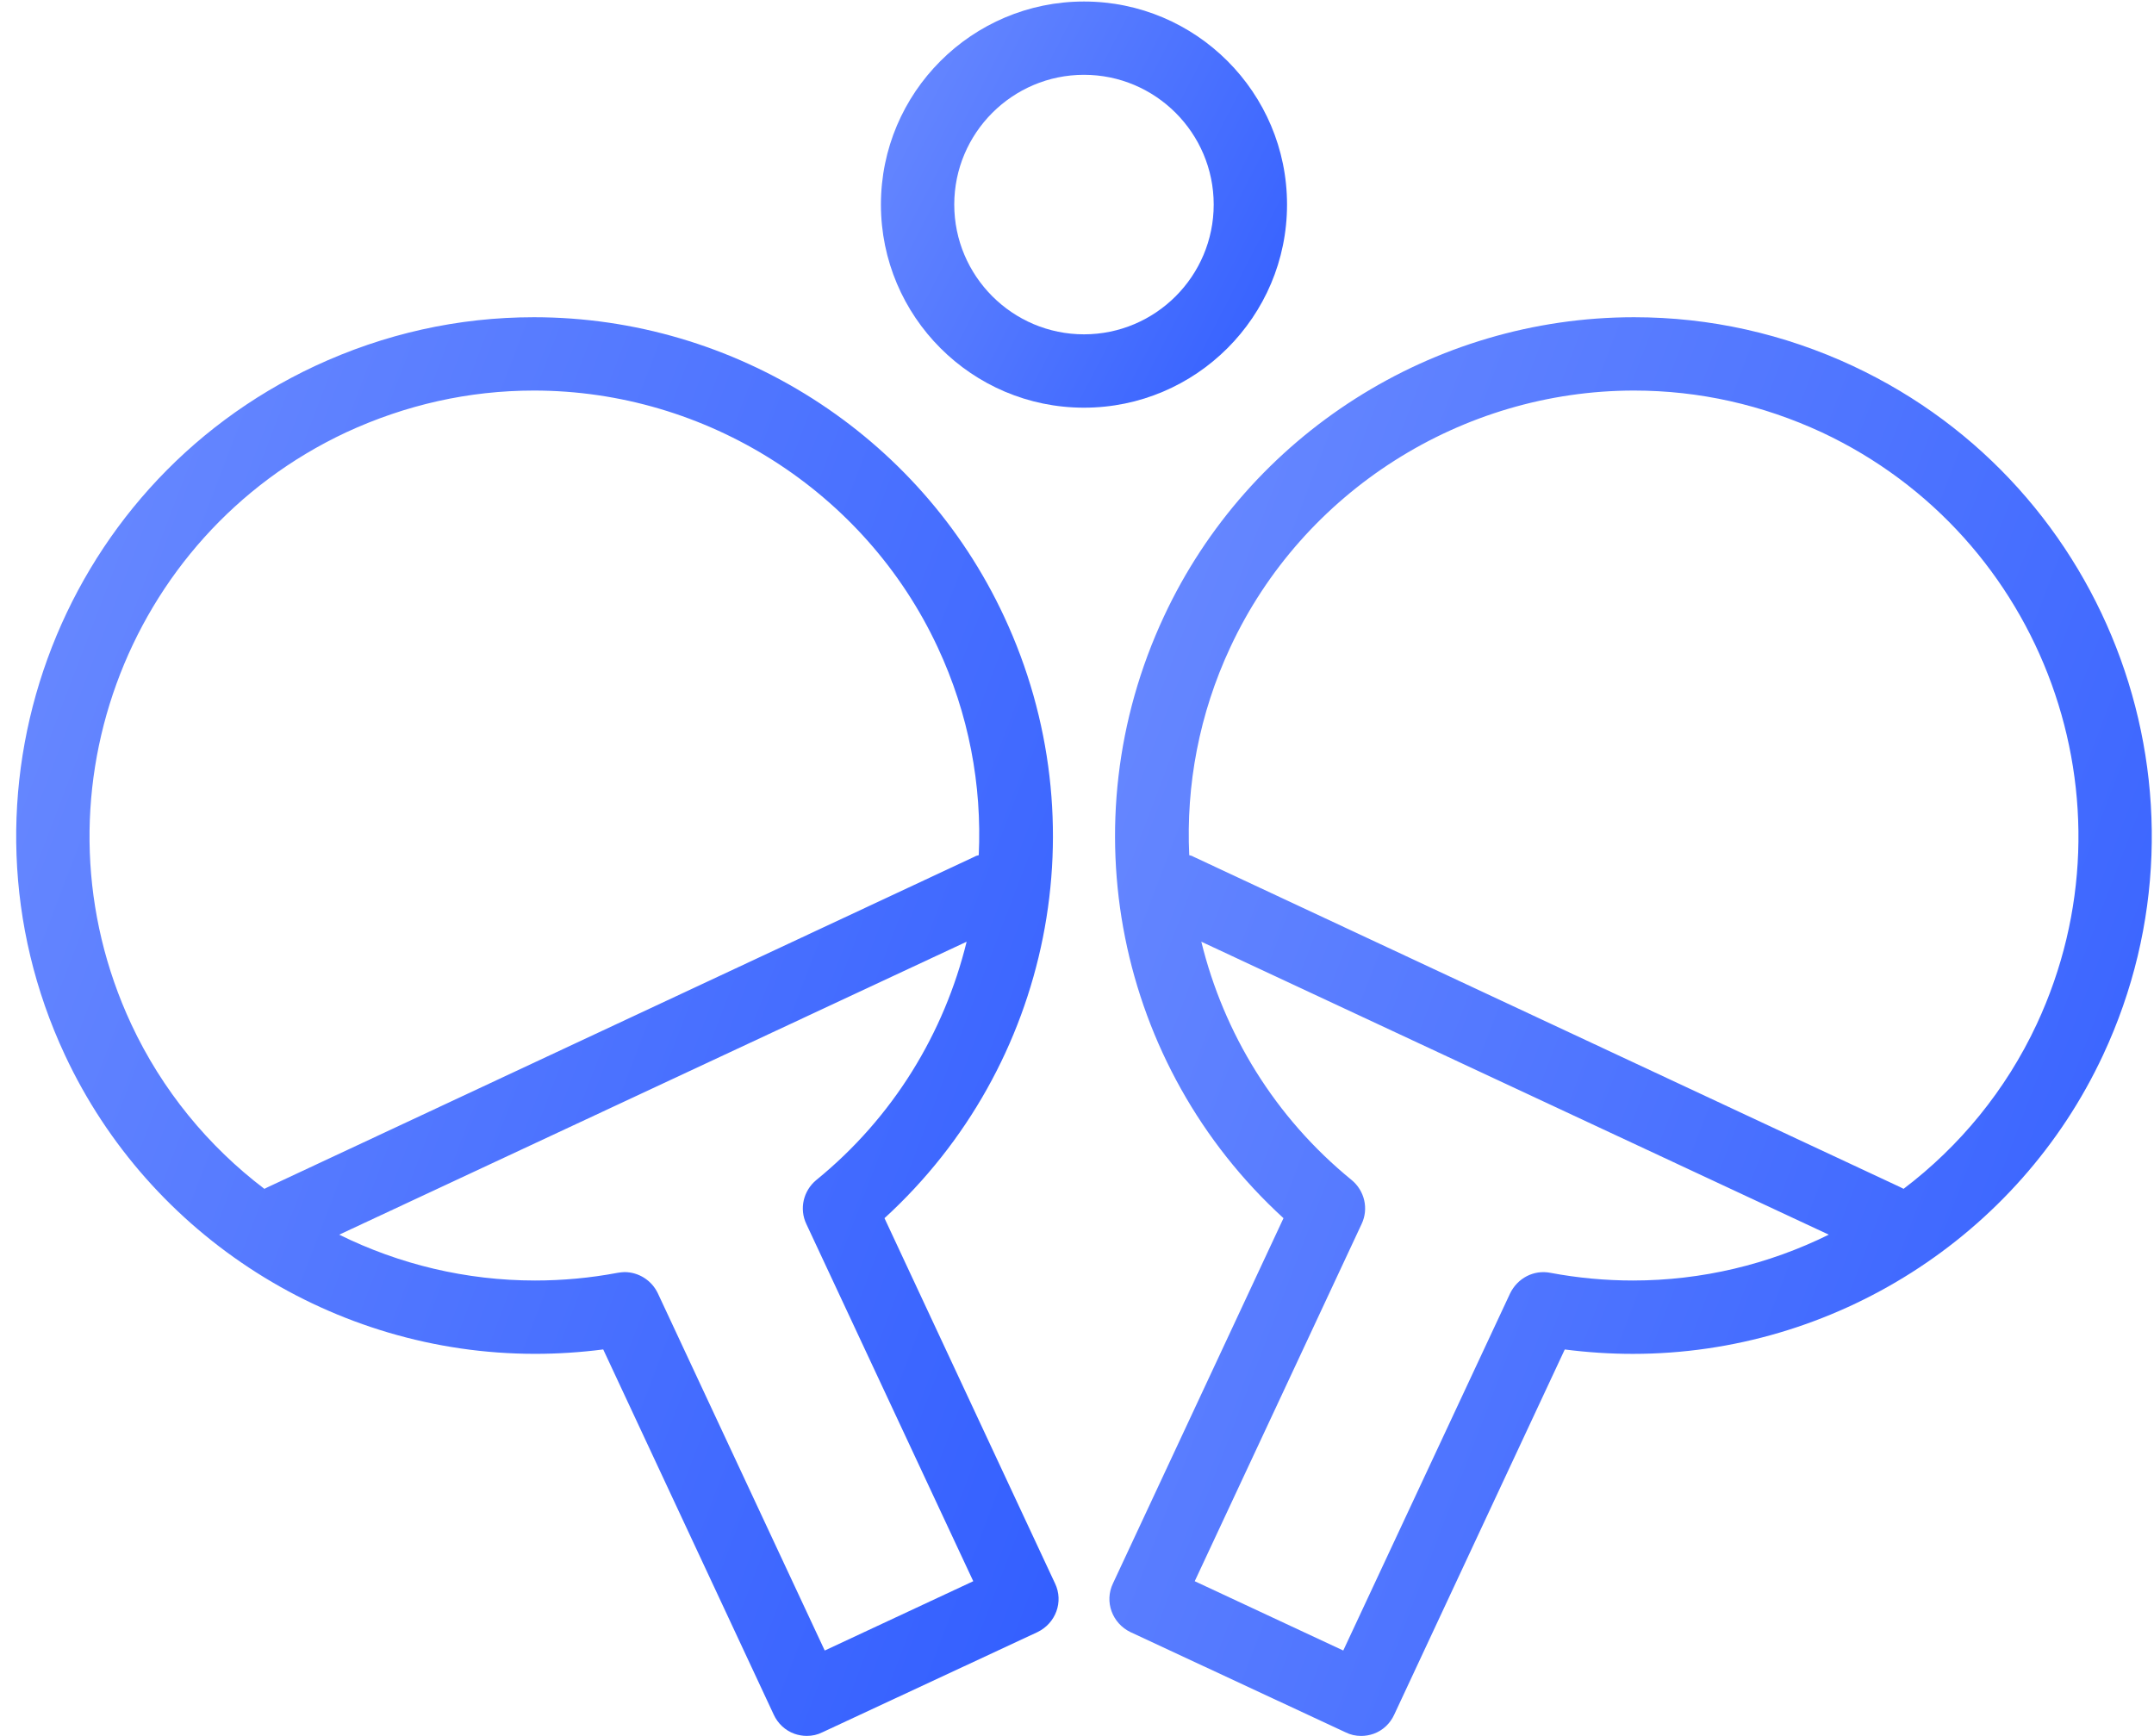 <svg width="67" height="54" viewBox="0 0 67 54" fill="none" xmlns="http://www.w3.org/2000/svg">
<path d="M57.637 11.385C55.481 10.381 53.188 9.868 50.827 9.868C44.576 9.868 38.839 13.518 36.204 19.176C33.204 25.598 34.744 33.16 39.923 37.894L34.619 49.255C34.345 49.825 34.596 50.498 35.166 50.772L41.85 53.886C42.01 53.966 42.17 54 42.341 54C42.466 54 42.603 53.977 42.729 53.932C43.014 53.829 43.242 53.612 43.367 53.338L48.672 41.978C49.379 42.069 50.086 42.115 50.793 42.115C57.044 42.115 62.782 38.465 65.416 32.819C69.18 24.766 65.69 15.15 57.637 11.386L57.637 11.385ZM50.793 39.833C49.938 39.833 49.071 39.753 48.227 39.594C47.702 39.491 47.2 39.765 46.972 40.233L41.782 51.343L37.162 49.187L42.352 38.077C42.58 37.598 42.443 37.039 42.044 36.708C39.649 34.757 38.063 32.134 37.367 29.294L56.884 38.407C55.013 39.331 52.938 39.833 50.793 39.833ZM63.352 31.86C62.394 33.913 60.956 35.658 59.211 36.981C59.177 36.959 59.131 36.947 59.097 36.924L37.117 26.647C37.082 26.624 37.037 26.613 36.991 26.602C36.889 24.423 37.299 22.21 38.269 20.134C40.527 15.286 45.466 12.149 50.827 12.149C52.858 12.149 54.82 12.594 56.667 13.449C63.58 16.689 66.58 24.936 63.352 31.86Z" fill="url(#paint0_linear_111_3)"/>
<path d="M32.816 49.255L27.512 37.894C32.691 33.16 34.231 25.598 31.231 19.176C28.596 13.518 22.858 9.868 16.608 9.868C14.246 9.868 11.954 10.381 9.798 11.385C1.745 15.149 -1.745 24.765 2.019 32.818C4.654 38.464 10.391 42.114 16.642 42.114C17.349 42.114 18.056 42.068 18.763 41.977L24.067 53.338C24.193 53.611 24.421 53.828 24.706 53.931C24.832 53.976 24.969 53.999 25.094 53.999C25.265 53.999 25.425 53.965 25.584 53.885L32.269 50.771C32.839 50.497 33.09 49.824 32.816 49.254L32.816 49.255ZM4.083 31.86C0.855 24.936 3.855 16.689 10.767 13.449C12.615 12.594 14.577 12.149 16.608 12.149C21.969 12.149 26.907 15.286 29.166 20.134C30.136 22.21 30.546 24.423 30.444 26.602C30.398 26.613 30.352 26.625 30.318 26.647L8.338 36.925C8.304 36.947 8.258 36.959 8.224 36.982C6.479 35.658 5.041 33.913 4.083 31.86ZM25.653 51.343L20.463 40.233C20.269 39.822 19.858 39.571 19.425 39.571C19.357 39.571 19.288 39.582 19.208 39.594C18.364 39.754 17.497 39.833 16.642 39.833C14.497 39.833 12.421 39.331 10.551 38.407L30.067 29.294C29.371 32.134 27.786 34.758 25.39 36.708C24.991 37.039 24.854 37.598 25.082 38.077L30.273 49.187L25.653 51.343Z" fill="url(#paint1_linear_111_3)"/>
<path d="M33.717 12.682C30.232 12.682 27.401 9.848 27.401 6.363C27.401 2.878 30.235 0.047 33.717 0.047C37.202 0.047 40.033 2.881 40.033 6.363C40.033 9.848 37.202 12.682 33.717 12.682ZM33.717 2.327C31.493 2.327 29.682 4.138 29.682 6.363C29.682 8.587 31.493 10.4 33.717 10.4C35.941 10.4 37.752 8.59 37.752 6.363C37.752 4.138 35.941 2.327 33.717 2.327Z" fill="url(#paint2_linear_111_3)"/>
<defs>
<linearGradient id="paint0_linear_111_3" x1="34.508" y1="9.868" x2="76.69" y2="25.961" gradientUnits="userSpaceOnUse">
<stop stop-color="#6B8BFF"/>
<stop offset="1" stop-color="#335FFF"/>
</linearGradient>
<linearGradient id="paint1_linear_111_3" x1="0.503" y1="9.868" x2="42.686" y2="25.961" gradientUnits="userSpaceOnUse">
<stop stop-color="#6B8BFF"/>
<stop offset="1" stop-color="#335FFF"/>
</linearGradient>
<linearGradient id="paint2_linear_111_3" x1="27.401" y1="0.047" x2="42.23" y2="7.745" gradientUnits="userSpaceOnUse">
<stop stop-color="#6B8BFF"/>
<stop offset="1" stop-color="#335FFF"/>
</linearGradient>
</defs>
</svg>
